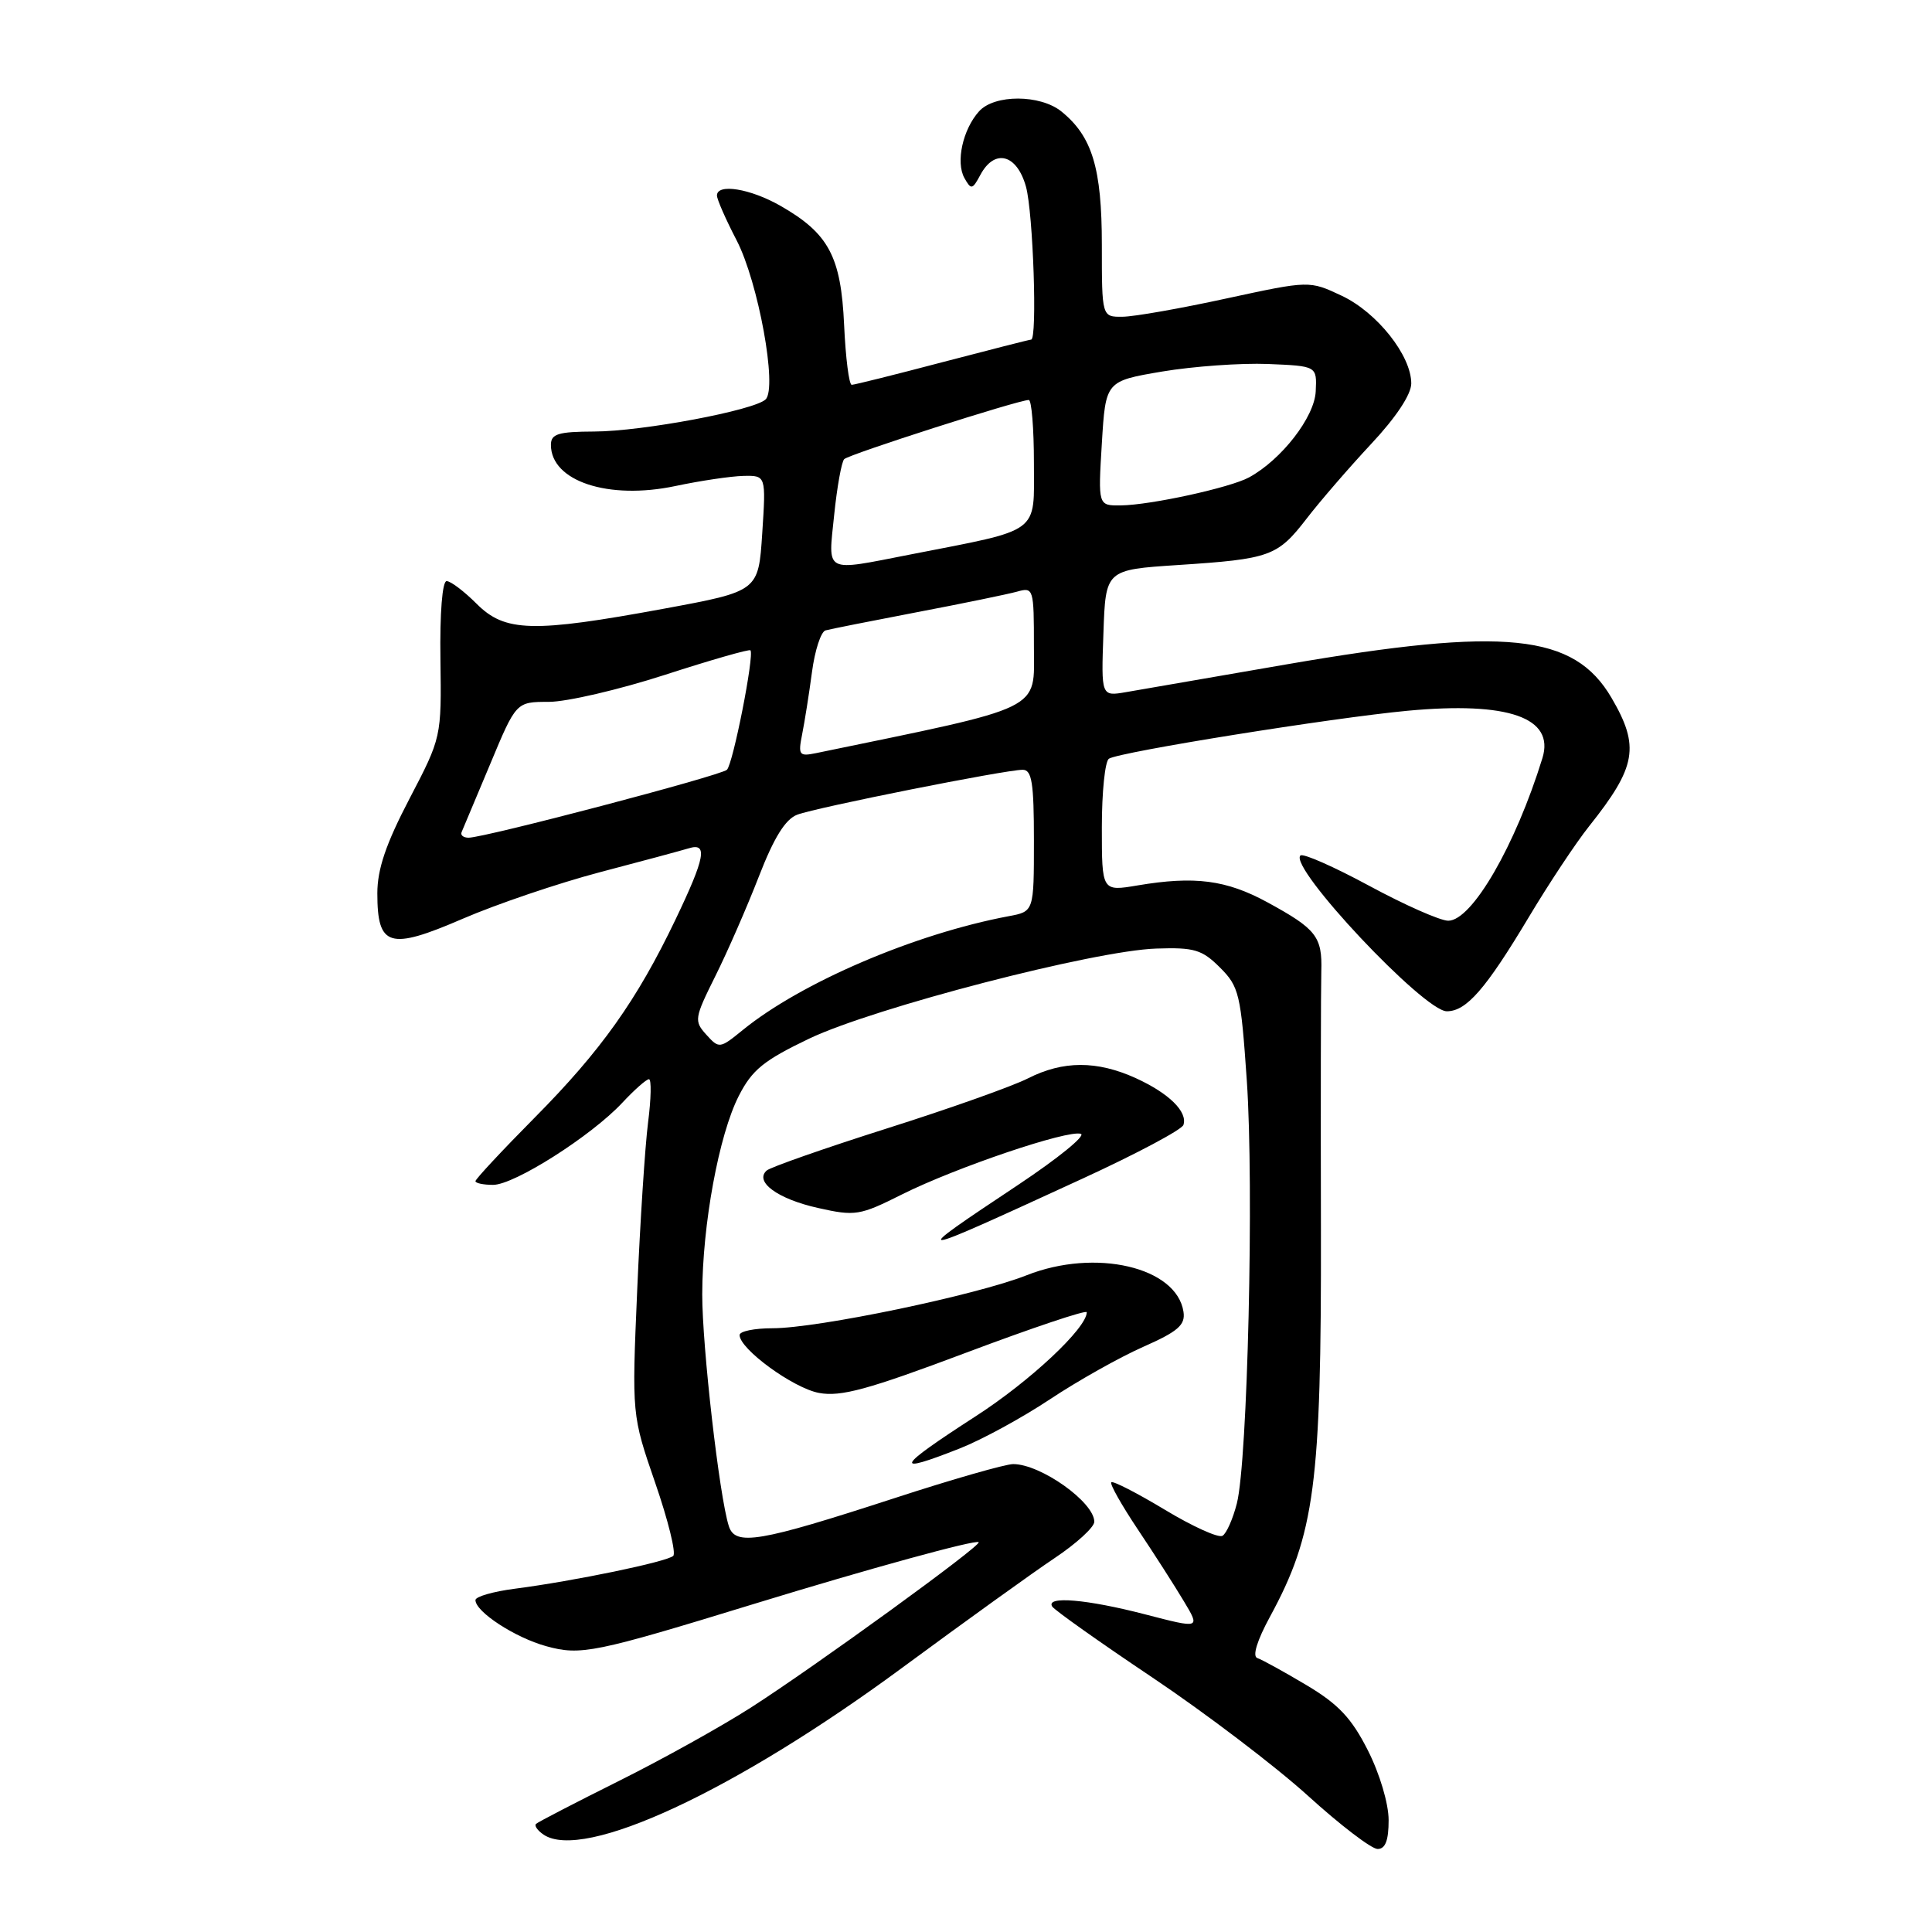 <?xml version="1.0" encoding="UTF-8" standalone="no"?>
<!DOCTYPE svg PUBLIC "-//W3C//DTD SVG 1.1//EN" "http://www.w3.org/Graphics/SVG/1.1/DTD/svg11.dtd" >
<svg xmlns="http://www.w3.org/2000/svg" xmlns:xlink="http://www.w3.org/1999/xlink" version="1.1" viewBox="0 0 256 256">
 <g >
 <path fill="currentColor"
d=" M 184.00 241.18 C 184.00 238.99 182.82 235.03 181.25 231.93 C 179.09 227.66 177.35 225.81 173.10 223.28 C 170.13 221.51 167.21 219.90 166.60 219.70 C 165.92 219.47 166.57 217.37 168.27 214.24 C 174.22 203.30 175.09 196.70 175.03 163.00 C 174.99 146.22 175.02 130.80 175.08 128.72 C 175.22 124.11 174.43 123.10 167.94 119.56 C 162.48 116.59 158.30 116.05 150.75 117.32 C 146.00 118.12 146.00 118.12 146.00 109.62 C 146.00 104.94 146.42 100.86 146.94 100.53 C 148.42 99.62 176.49 95.12 186.50 94.18 C 199.87 92.93 206.03 95.09 204.38 100.45 C 200.80 112.05 195.04 122.00 191.90 122.00 C 190.84 122.00 186.14 119.92 181.44 117.38 C 176.74 114.84 172.64 113.03 172.31 113.36 C 170.74 114.92 188.67 134.00 191.71 134.00 C 194.31 134.00 196.86 131.07 202.59 121.50 C 205.22 117.10 208.80 111.70 210.55 109.50 C 216.85 101.59 217.31 98.92 213.53 92.46 C 208.55 83.96 199.49 83.03 170.49 88.03 C 160.60 89.74 151.02 91.40 149.21 91.71 C 145.91 92.28 145.91 92.28 146.21 83.89 C 146.50 75.50 146.50 75.50 156.07 74.87 C 168.32 74.07 169.27 73.73 173.15 68.70 C 174.93 66.39 178.77 61.95 181.69 58.82 C 184.98 55.31 187.00 52.26 187.00 50.81 C 187.00 47.11 182.47 41.40 177.79 39.19 C 173.50 37.17 173.50 37.17 162.50 39.55 C 156.45 40.87 150.26 41.96 148.75 41.97 C 146.00 42.00 146.00 42.00 146.00 32.45 C 146.00 22.27 144.72 18.07 140.64 14.77 C 137.82 12.50 131.77 12.49 129.73 14.75 C 127.57 17.15 126.62 21.49 127.79 23.59 C 128.68 25.18 128.85 25.14 129.91 23.16 C 131.80 19.65 134.75 20.42 135.95 24.75 C 136.90 28.20 137.47 45.00 136.63 45.00 C 136.43 45.00 131.15 46.35 124.88 47.99 C 118.62 49.64 113.21 50.99 112.86 50.99 C 112.50 51.00 112.05 47.43 111.85 43.07 C 111.44 33.98 109.81 30.93 103.41 27.27 C 99.42 24.99 95.00 24.27 95.00 25.91 C 95.00 26.41 96.17 29.08 97.61 31.85 C 100.48 37.39 103.03 51.38 101.45 52.92 C 99.96 54.37 85.10 57.16 78.75 57.18 C 73.95 57.20 73.00 57.49 73.00 58.95 C 73.00 63.76 80.61 66.28 89.50 64.40 C 92.80 63.70 96.85 63.10 98.50 63.06 C 101.50 63.00 101.50 63.00 101.00 70.67 C 100.50 78.34 100.50 78.34 88.00 80.65 C 70.57 83.86 66.92 83.77 63.15 80.00 C 61.50 78.35 59.72 77.00 59.18 77.00 C 58.61 77.00 58.27 81.22 58.36 87.35 C 58.50 97.70 58.50 97.71 54.25 105.85 C 51.14 111.81 50.00 115.16 50.00 118.37 C 50.00 125.47 51.59 125.94 61.29 121.75 C 65.80 119.80 74.00 117.02 79.50 115.57 C 85.00 114.13 90.29 112.70 91.25 112.41 C 93.82 111.61 93.45 113.61 89.50 121.86 C 84.37 132.57 79.64 139.22 70.84 148.10 C 66.53 152.45 63.00 156.24 63.00 156.51 C 63.00 156.78 64.06 157.00 65.34 157.00 C 68.15 157.00 78.32 150.54 82.44 146.14 C 84.05 144.41 85.65 143.00 85.99 143.00 C 86.33 143.00 86.28 145.59 85.87 148.75 C 85.47 151.91 84.82 161.93 84.43 171.00 C 83.72 187.50 83.72 187.50 86.82 196.49 C 88.53 201.43 89.60 205.78 89.21 206.16 C 88.40 206.94 76.10 209.49 68.25 210.51 C 65.36 210.88 63.00 211.56 63.00 212.02 C 63.00 213.57 68.24 216.99 72.38 218.13 C 76.94 219.39 78.76 219.02 100.00 212.50 C 115.13 207.86 129.30 203.97 129.68 204.35 C 130.10 204.77 108.10 220.74 99.50 226.26 C 95.65 228.73 87.78 233.11 82.00 235.99 C 76.22 238.87 71.29 241.43 71.03 241.67 C 70.77 241.91 71.22 242.55 72.03 243.10 C 77.32 246.66 97.37 237.33 119.50 221.02 C 127.75 214.94 136.86 208.38 139.75 206.45 C 142.64 204.52 145.00 202.36 145.00 201.64 C 145.00 199.05 137.90 194.00 134.25 194.00 C 133.22 194.00 126.13 196.03 118.50 198.52 C 100.59 204.35 97.42 204.89 96.57 202.21 C 95.31 198.26 93.04 178.38 93.05 171.50 C 93.07 162.25 95.26 150.38 97.89 145.22 C 99.66 141.75 101.19 140.51 107.25 137.61 C 115.82 133.53 145.00 125.95 153.22 125.69 C 158.24 125.52 159.28 125.83 161.65 128.20 C 164.19 130.73 164.42 131.71 165.21 143.20 C 166.17 157.21 165.32 193.64 163.89 199.21 C 163.37 201.25 162.52 203.18 161.99 203.50 C 161.47 203.83 158.03 202.27 154.35 200.05 C 150.66 197.83 147.47 196.19 147.25 196.41 C 147.03 196.63 148.62 199.44 150.77 202.66 C 152.92 205.87 155.66 210.15 156.86 212.16 C 159.05 215.81 159.05 215.81 151.77 213.92 C 144.03 211.91 138.54 211.44 139.42 212.87 C 139.71 213.34 145.70 217.59 152.73 222.30 C 159.75 227.01 169.00 234.04 173.29 237.93 C 177.57 241.82 181.73 245.00 182.54 245.00 C 183.57 245.00 184.00 243.87 184.00 241.18 Z  M 127.19 191.92 C 130.09 190.78 135.46 187.85 139.13 185.41 C 142.80 182.97 148.35 179.85 151.47 178.47 C 156.09 176.43 157.08 175.57 156.82 173.83 C 155.93 167.89 145.15 165.37 136.03 168.98 C 129.36 171.62 108.36 176.00 102.36 176.00 C 99.96 176.00 98.00 176.40 98.00 176.90 C 98.00 178.75 105.10 183.93 108.52 184.57 C 111.42 185.11 115.01 184.13 128.04 179.23 C 136.82 175.93 144.00 173.52 144.00 173.88 C 144.00 175.98 136.48 183.02 129.30 187.65 C 118.67 194.52 118.20 195.47 127.19 191.92 Z  M 143.47 156.16 C 150.60 152.88 156.60 149.69 156.81 149.06 C 157.39 147.32 154.90 144.87 150.50 142.86 C 145.35 140.52 140.85 140.53 136.21 142.89 C 134.17 143.93 125.75 146.92 117.50 149.53 C 109.25 152.15 102.09 154.66 101.59 155.10 C 99.93 156.59 103.05 158.87 108.38 160.06 C 113.33 161.17 113.91 161.08 119.55 158.25 C 126.68 154.69 141.51 149.67 143.22 150.24 C 143.90 150.47 140.18 153.49 134.97 156.96 C 120.05 166.89 120.14 166.89 143.47 156.16 Z  M 93.59 137.10 C 91.95 135.29 92.01 134.92 94.78 129.35 C 96.39 126.13 98.98 120.19 100.55 116.15 C 102.55 110.99 104.06 108.55 105.64 107.95 C 108.17 106.99 133.21 102.00 135.51 102.00 C 136.73 102.00 137.00 103.73 137.00 111.39 C 137.00 120.78 137.00 120.78 133.66 121.40 C 121.20 123.74 106.17 130.18 98.41 136.49 C 95.38 138.96 95.28 138.97 93.59 137.10 Z  M 61.17 110.25 C 61.35 109.84 63.05 105.79 64.95 101.25 C 68.39 93.00 68.39 93.00 72.72 93.00 C 75.09 93.00 82.02 91.39 88.11 89.42 C 94.19 87.45 99.29 85.99 99.44 86.17 C 99.97 86.83 97.12 101.27 96.32 102.00 C 95.45 102.79 64.22 111.00 62.09 111.00 C 61.40 111.00 60.98 110.66 61.17 110.25 Z  M 106.29 97.29 C 106.62 95.63 107.21 91.93 107.59 89.06 C 107.97 86.18 108.78 83.69 109.39 83.53 C 110.00 83.36 115.45 82.28 121.50 81.12 C 127.55 79.97 133.51 78.74 134.75 78.40 C 136.95 77.78 137.00 77.95 137.00 85.71 C 137.00 94.31 138.69 93.48 108.10 99.80 C 105.89 100.25 105.74 100.05 106.29 97.29 Z  M 110.53 68.25 C 110.91 64.54 111.51 61.20 111.86 60.84 C 112.48 60.20 134.95 53.00 136.32 53.00 C 136.69 53.00 137.00 56.77 137.00 61.37 C 137.00 70.86 138.08 70.06 120.64 73.47 C 109.06 75.73 109.73 76.07 110.53 68.25 Z  M 146.00 58.75 C 146.50 50.50 146.50 50.50 154.00 49.23 C 158.12 48.54 164.43 48.09 168.00 48.23 C 174.50 48.50 174.50 48.50 174.34 51.86 C 174.18 55.27 169.81 60.91 165.50 63.26 C 162.99 64.62 152.49 66.92 148.50 66.97 C 145.50 67.00 145.50 67.00 146.00 58.75 Z "/>
</g>
</svg>